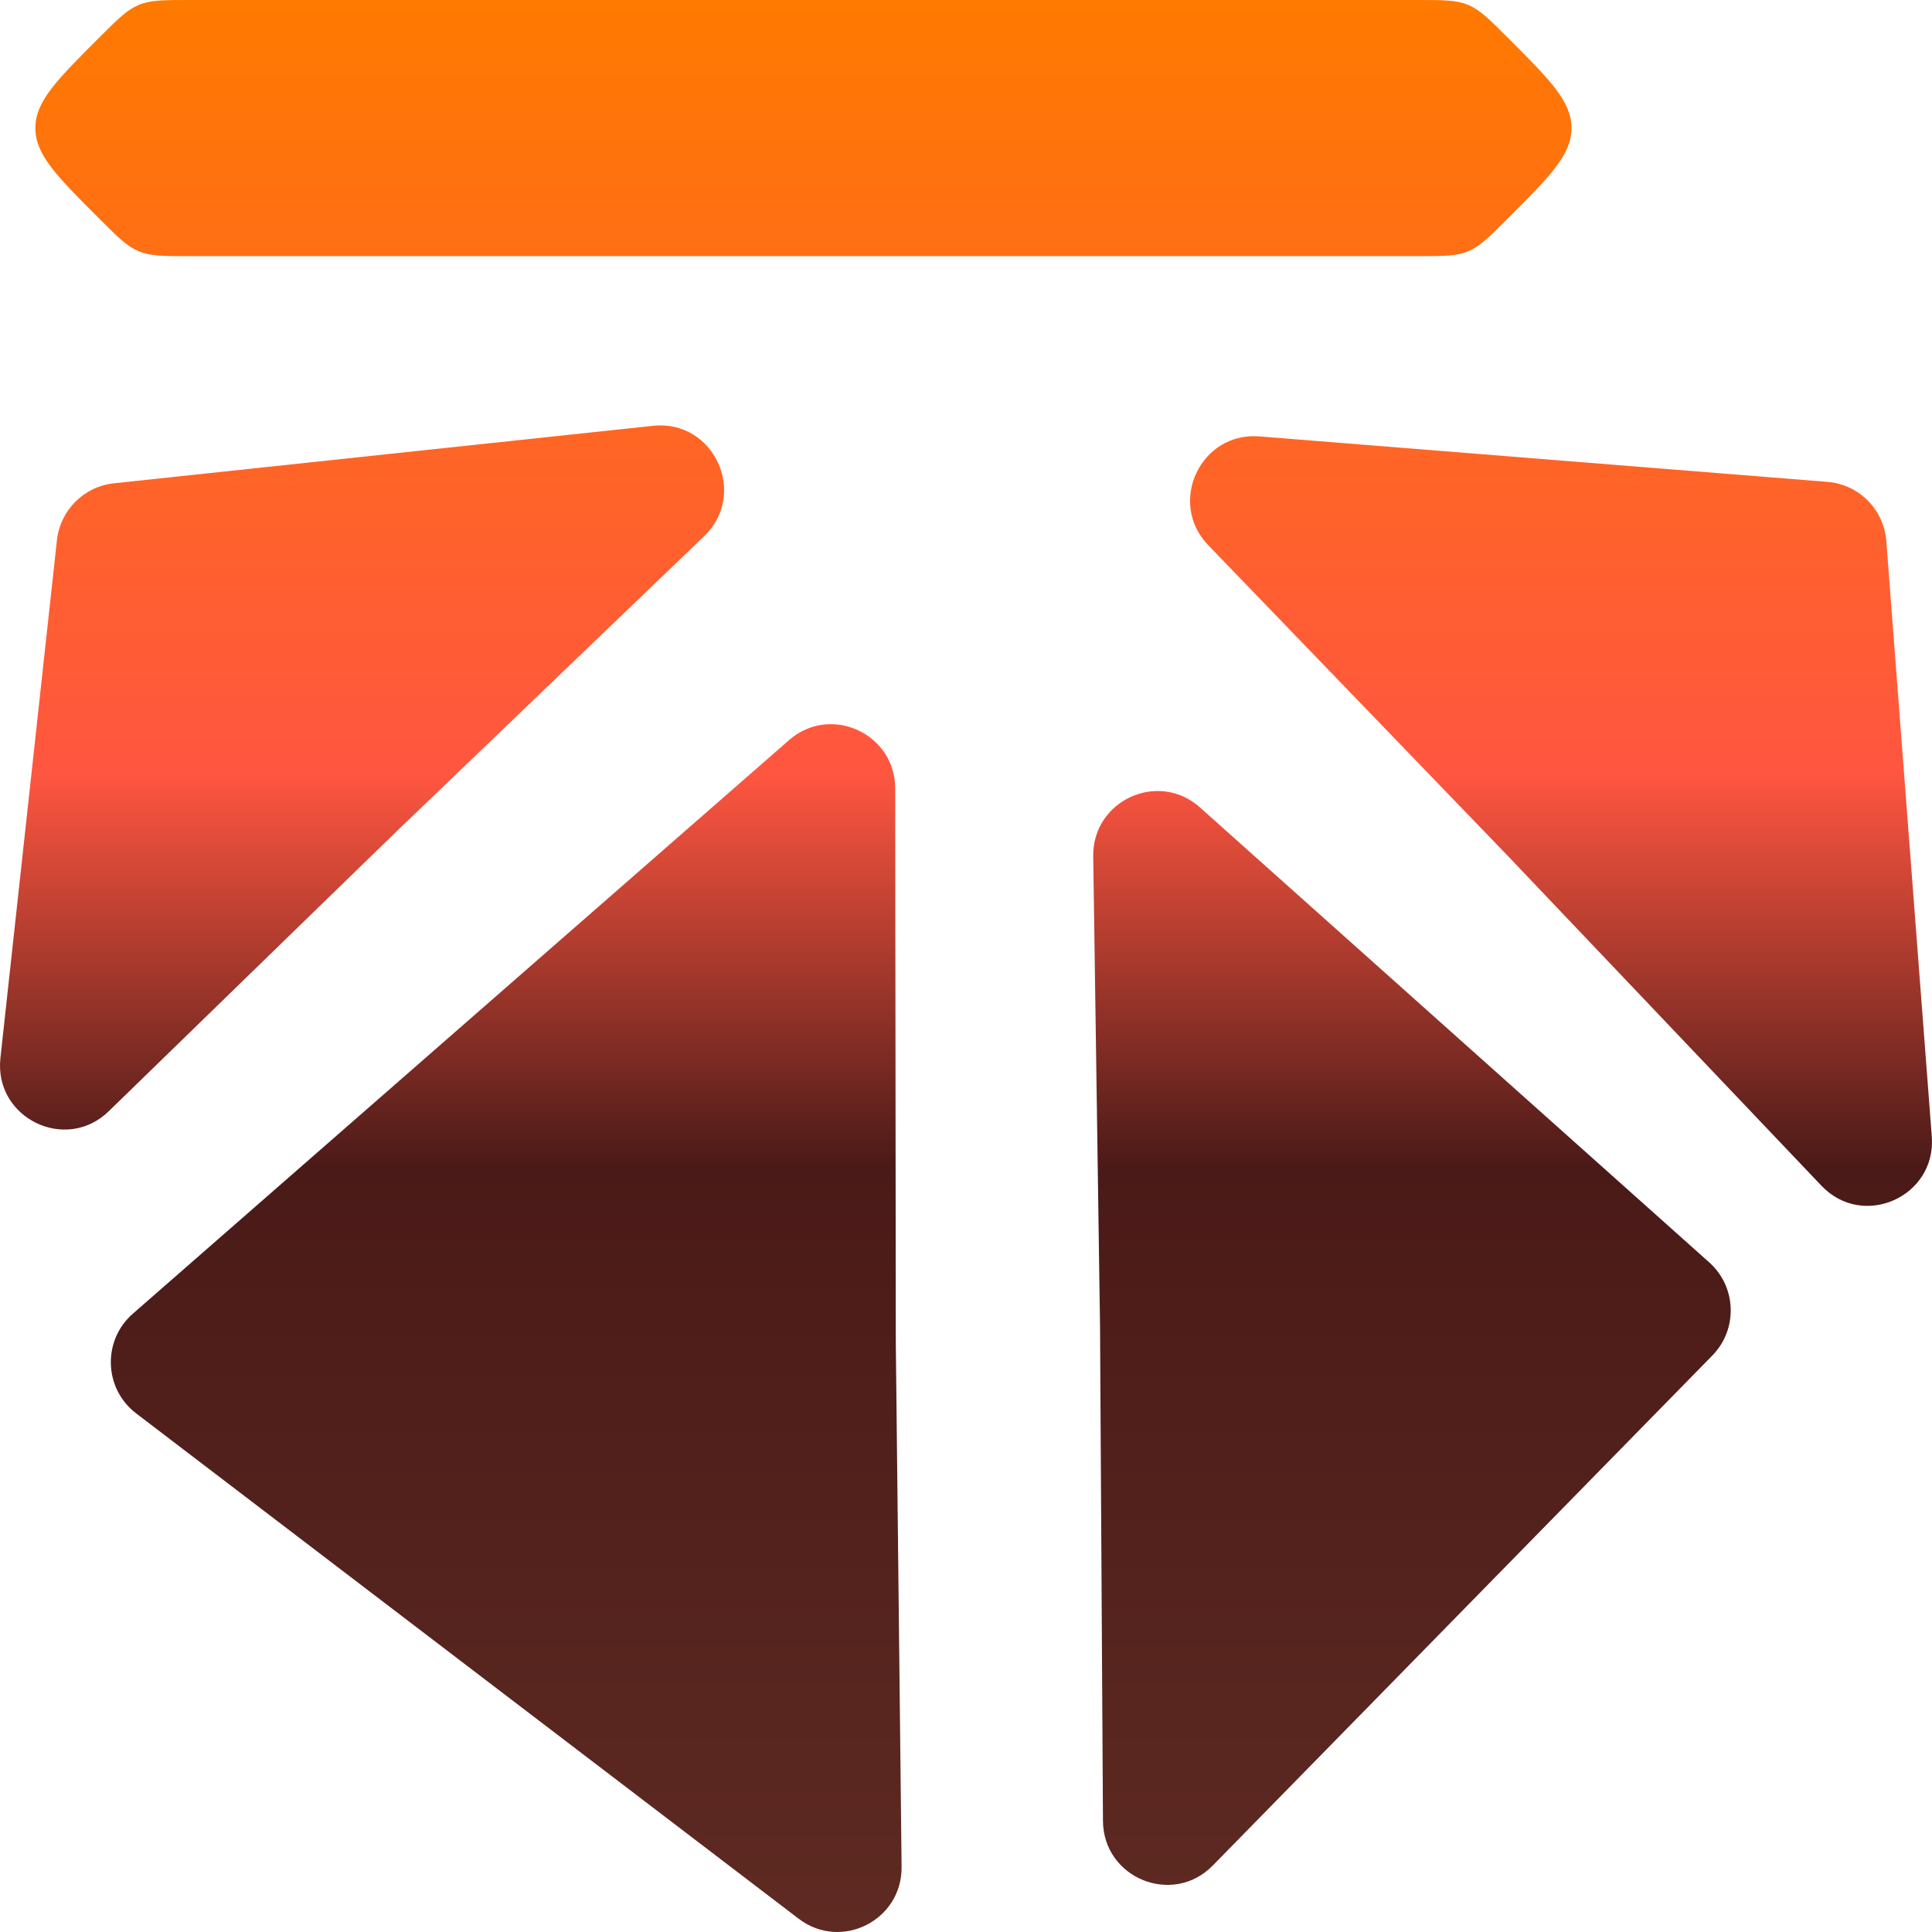 <svg xmlns="http://www.w3.org/2000/svg" fill="none" viewBox="0 0 1024 1024"><path fill="url(#a)" d="M18.752 68.106c.09 14.03 11.384 25.315 33.972 47.884 9.73 9.722 14.596 14.584 20.765 17.163l.2.083c6.186 2.54 13.053 2.54 26.786 2.54h563.149c.622 0 1.13 0 1.565-.01 1.854.01 3.855.01 6.028.01h79.994c13.734 0 20.6 0 26.786-2.54l.2-.083c6.169-2.579 11.034-7.441 20.765-17.163 22.588-22.57 33.882-33.854 33.972-47.884l.001-.246-.001-.19c-.09-14.03-11.384-25.315-33.972-47.884-9.731-9.723-14.596-14.584-20.765-17.163l-.2-.083C771.811 0 764.945 0 751.211 0h-79.994c-2.173 0-4.174 0-6.028.01-.435-.01-.943-.01-1.565-.01H100.475c-13.733 0-20.6 0-26.785 2.54l-.2.083c-6.17 2.58-11.035 7.44-20.766 17.163C30.136 42.355 18.842 53.64 18.752 67.67v.437Z"/><path fill="url(#b)" d="M30.17 286.345c1.737-15.926 14.298-28.489 30.179-30.182l285.783-30.48c32.23-3.437 50.496 36.045 27.074 58.522L210.789 440.063 57.636 588.984c-22.85 22.218-60.878 3.552-57.415-28.183L30.17 286.345Z"/><path fill="url(#c)" d="M70.4 696.296c-16.233 14.189-15.383 39.755 1.756 52.828l351.176 267.856c22.506 17.17 54.845.86 54.532-27.505l-3.079-278.73-.3-292.804c-.03-29.232-34.322-44.865-56.29-25.662L70.4 696.296Z"/><path fill="url(#d)" d="M905.942 669.102c14.502 12.955 15.249 35.448 1.639 49.342L642.795 988.769c-21.246 21.691-58.024 6.724-58.203-23.686l-1.548-262.012-3.609-249.173c-.429-29.654 34.485-45.671 56.562-25.949l269.945 241.153Z"/><path fill="url(#e)" d="M999.784 286.781c-1.277-16.729-14.5-30.036-31.17-31.371l-301.096-24.109c-31.211-2.499-48.89 35.095-27.12 57.672l158.896 164.788 166.141 174.733c22.041 23.182 60.895 5.815 58.455-26.129l-24.106-315.584Z"/><defs><linearGradient id="a" x1="512" x2="512" y1="0" y2="1024" gradientUnits="userSpaceOnUse"><stop stop-color="#FF7A00"/><stop offset=".4" stop-color="#FF5640"/><stop offset=".604" stop-color="#4A1A18"/><stop offset="1" stop-color="#5E2A22"/></linearGradient><linearGradient id="b" x1="512" x2="512" y1="0" y2="1024" gradientUnits="userSpaceOnUse"><stop stop-color="#FF7A00"/><stop offset=".4" stop-color="#FF5640"/><stop offset=".604" stop-color="#4A1A18"/><stop offset="1" stop-color="#5E2A22"/></linearGradient><linearGradient id="c" x1="512" x2="512" y1="0" y2="1024" gradientUnits="userSpaceOnUse"><stop stop-color="#FF7A00"/><stop offset=".4" stop-color="#FF5640"/><stop offset=".604" stop-color="#4A1A18"/><stop offset="1" stop-color="#5E2A22"/></linearGradient><linearGradient id="d" x1="512" x2="512" y1="0" y2="1024" gradientUnits="userSpaceOnUse"><stop stop-color="#FF7A00"/><stop offset=".4" stop-color="#FF5640"/><stop offset=".604" stop-color="#4A1A18"/><stop offset="1" stop-color="#5E2A22"/></linearGradient><linearGradient id="e" x1="512" x2="512" y1="0" y2="1024" gradientUnits="userSpaceOnUse"><stop stop-color="#FF7A00"/><stop offset=".4" stop-color="#FF5640"/><stop offset=".604" stop-color="#4A1A18"/><stop offset="1" stop-color="#5E2A22"/></linearGradient></defs></svg>